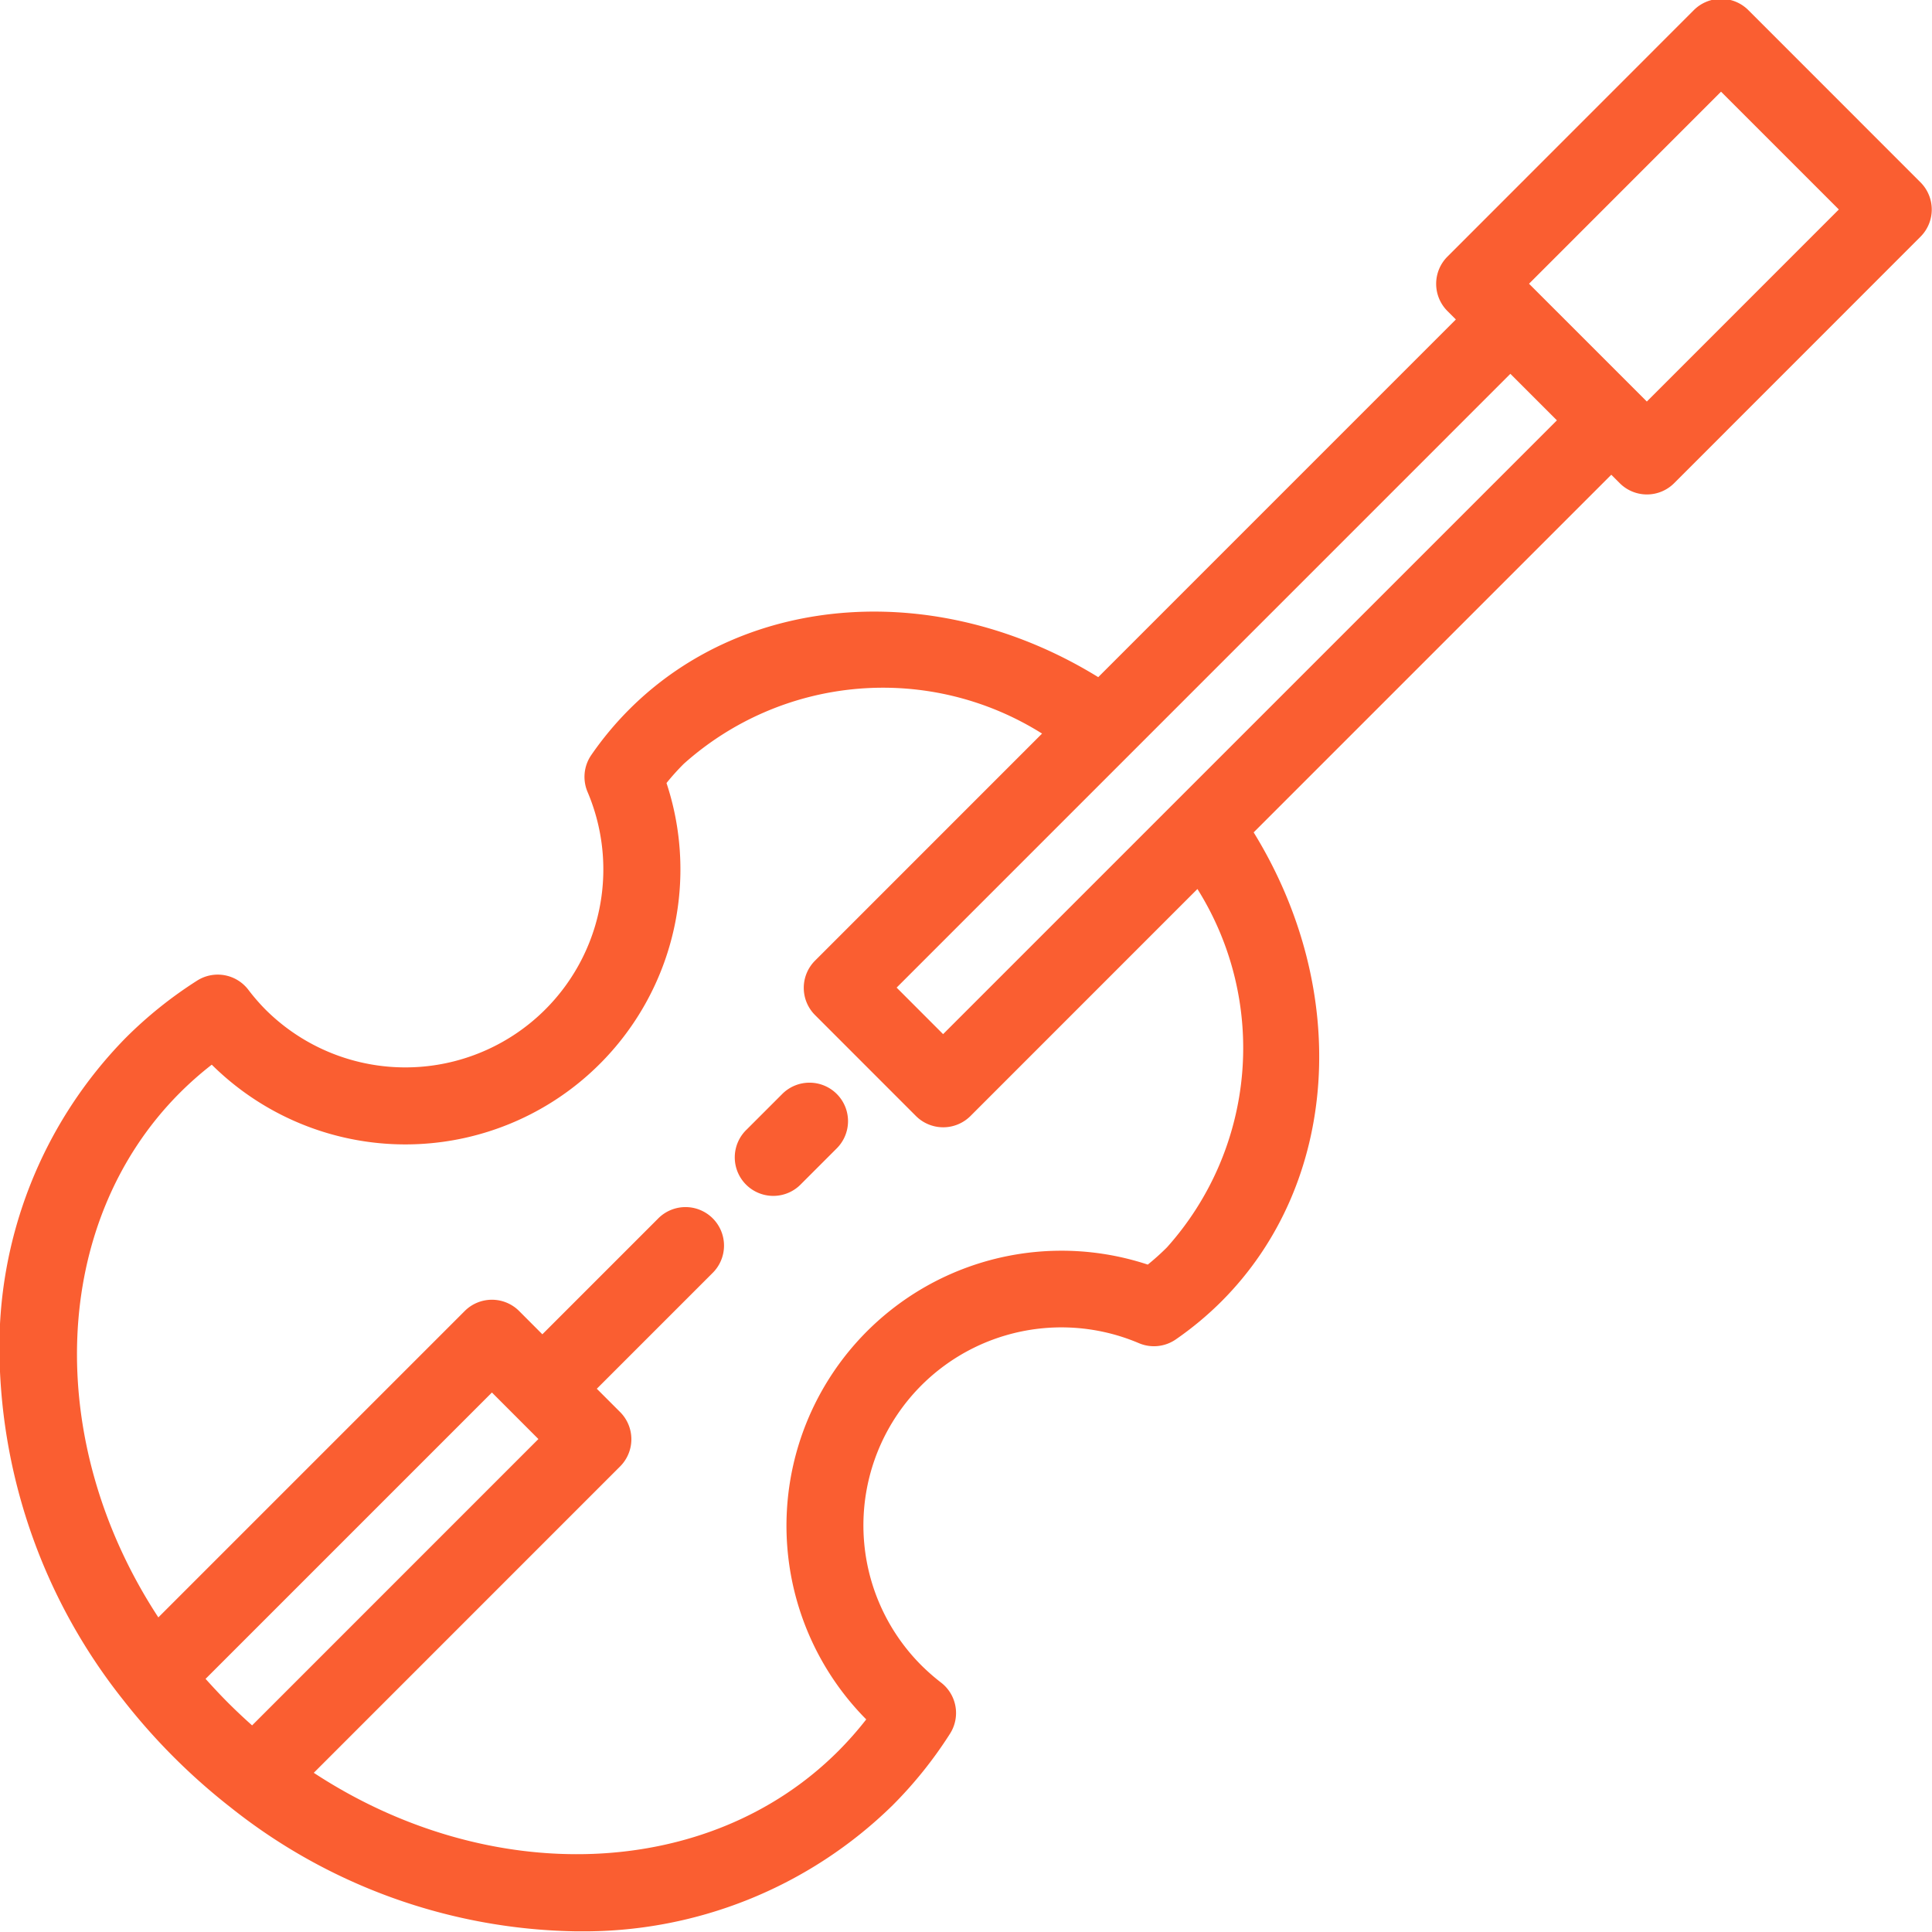 <svg xmlns="http://www.w3.org/2000/svg" width="39.031" height="39.031" viewBox="0 0 39.031 39.031">
  <defs>
    <style>
      .cls-1 {
        fill: #fa5e31;
        fill-rule: evenodd;
      }
    </style>
  </defs>
  <path class="cls-1" d="M466.425,297.5l-4.978,4.98a0.777,0.777,0,0,1-1.1,0l-0.17-.17-7.225,7.225c1.97,3.2,1.733,7.092-.651,9.476a6.669,6.669,0,0,1-.923.768,0.777,0.777,0,0,1-.745.075,4,4,0,0,0-4.393,6.51,4.231,4.231,0,0,0,.395.346,0.776,0.776,0,0,1,.183,1.033,8.5,8.5,0,0,1-1.16,1.447,8.911,8.911,0,0,1-6.372,2.546h-0.06a11.485,11.485,0,0,1-6.938-2.5h0a12.6,12.6,0,0,1-2.173-2.173h0a11.5,11.5,0,0,1-2.5-6.94,8.917,8.917,0,0,1,2.546-6.433,8.456,8.456,0,0,1,1.446-1.16,0.777,0.777,0,0,1,1.033.182,4.1,4.1,0,0,0,.346.4,4,4,0,0,0,6.509-4.394,0.777,0.777,0,0,1,.075-0.745,6.61,6.61,0,0,1,.768-0.923c2.384-2.384,6.279-2.621,9.474-.651l7.225-7.226-0.17-.17a0.777,0.777,0,0,1,0-1.1l4.978-4.98a0.779,0.779,0,0,1,1.1,0l3.479,3.48A0.777,0.777,0,0,1,466.425,297.5ZM432.234,327.12c0.156,0.156.318,0.308,0.484,0.456l5.784-5.785-0.939-.94-5.785,5.785C431.926,326.8,432.078,326.964,432.234,327.12Zm9.205-18.97a4.756,4.756,0,0,0-.349.388,5.556,5.556,0,0,1-9.187,5.69,6.892,6.892,0,0,0-.642.566c-2.623,2.624-2.763,7.051-.437,10.6l6.189-6.189a0.777,0.777,0,0,1,1.1,0l0.469,0.47,2.33-2.33a0.778,0.778,0,1,1,1.1,1.1l-2.33,2.33,0.47,0.47a0.777,0.777,0,0,1,0,1.1l-6.188,6.189c3.545,2.326,7.971,2.187,10.594-.437a7.051,7.051,0,0,0,.567-0.642,5.556,5.556,0,0,1,5.688-9.188,4.948,4.948,0,0,0,.388-0.349,6.038,6.038,0,0,0,.615-7.239l-4.586,4.587a0.78,0.78,0,0,1-1.1,0l-2.039-2.04a0.777,0.777,0,0,1,0-1.1l4.586-4.587A6.036,6.036,0,0,0,441.439,308.15Zm4.3,4.521,0.939,0.94,12.4-12.4-0.94-.94Zm16.655-18.1-3.879,3.88,2.38,2.38,3.879-3.88Zm-17.865,20.248a0.777,0.777,0,0,1,0,1.1l-0.72.72a0.778,0.778,0,1,1-1.1-1.1l0.72-.72A0.779,0.779,0,0,1,444.531,314.821Z" transform="translate(-427.625 -292.719)"/>
</svg>
